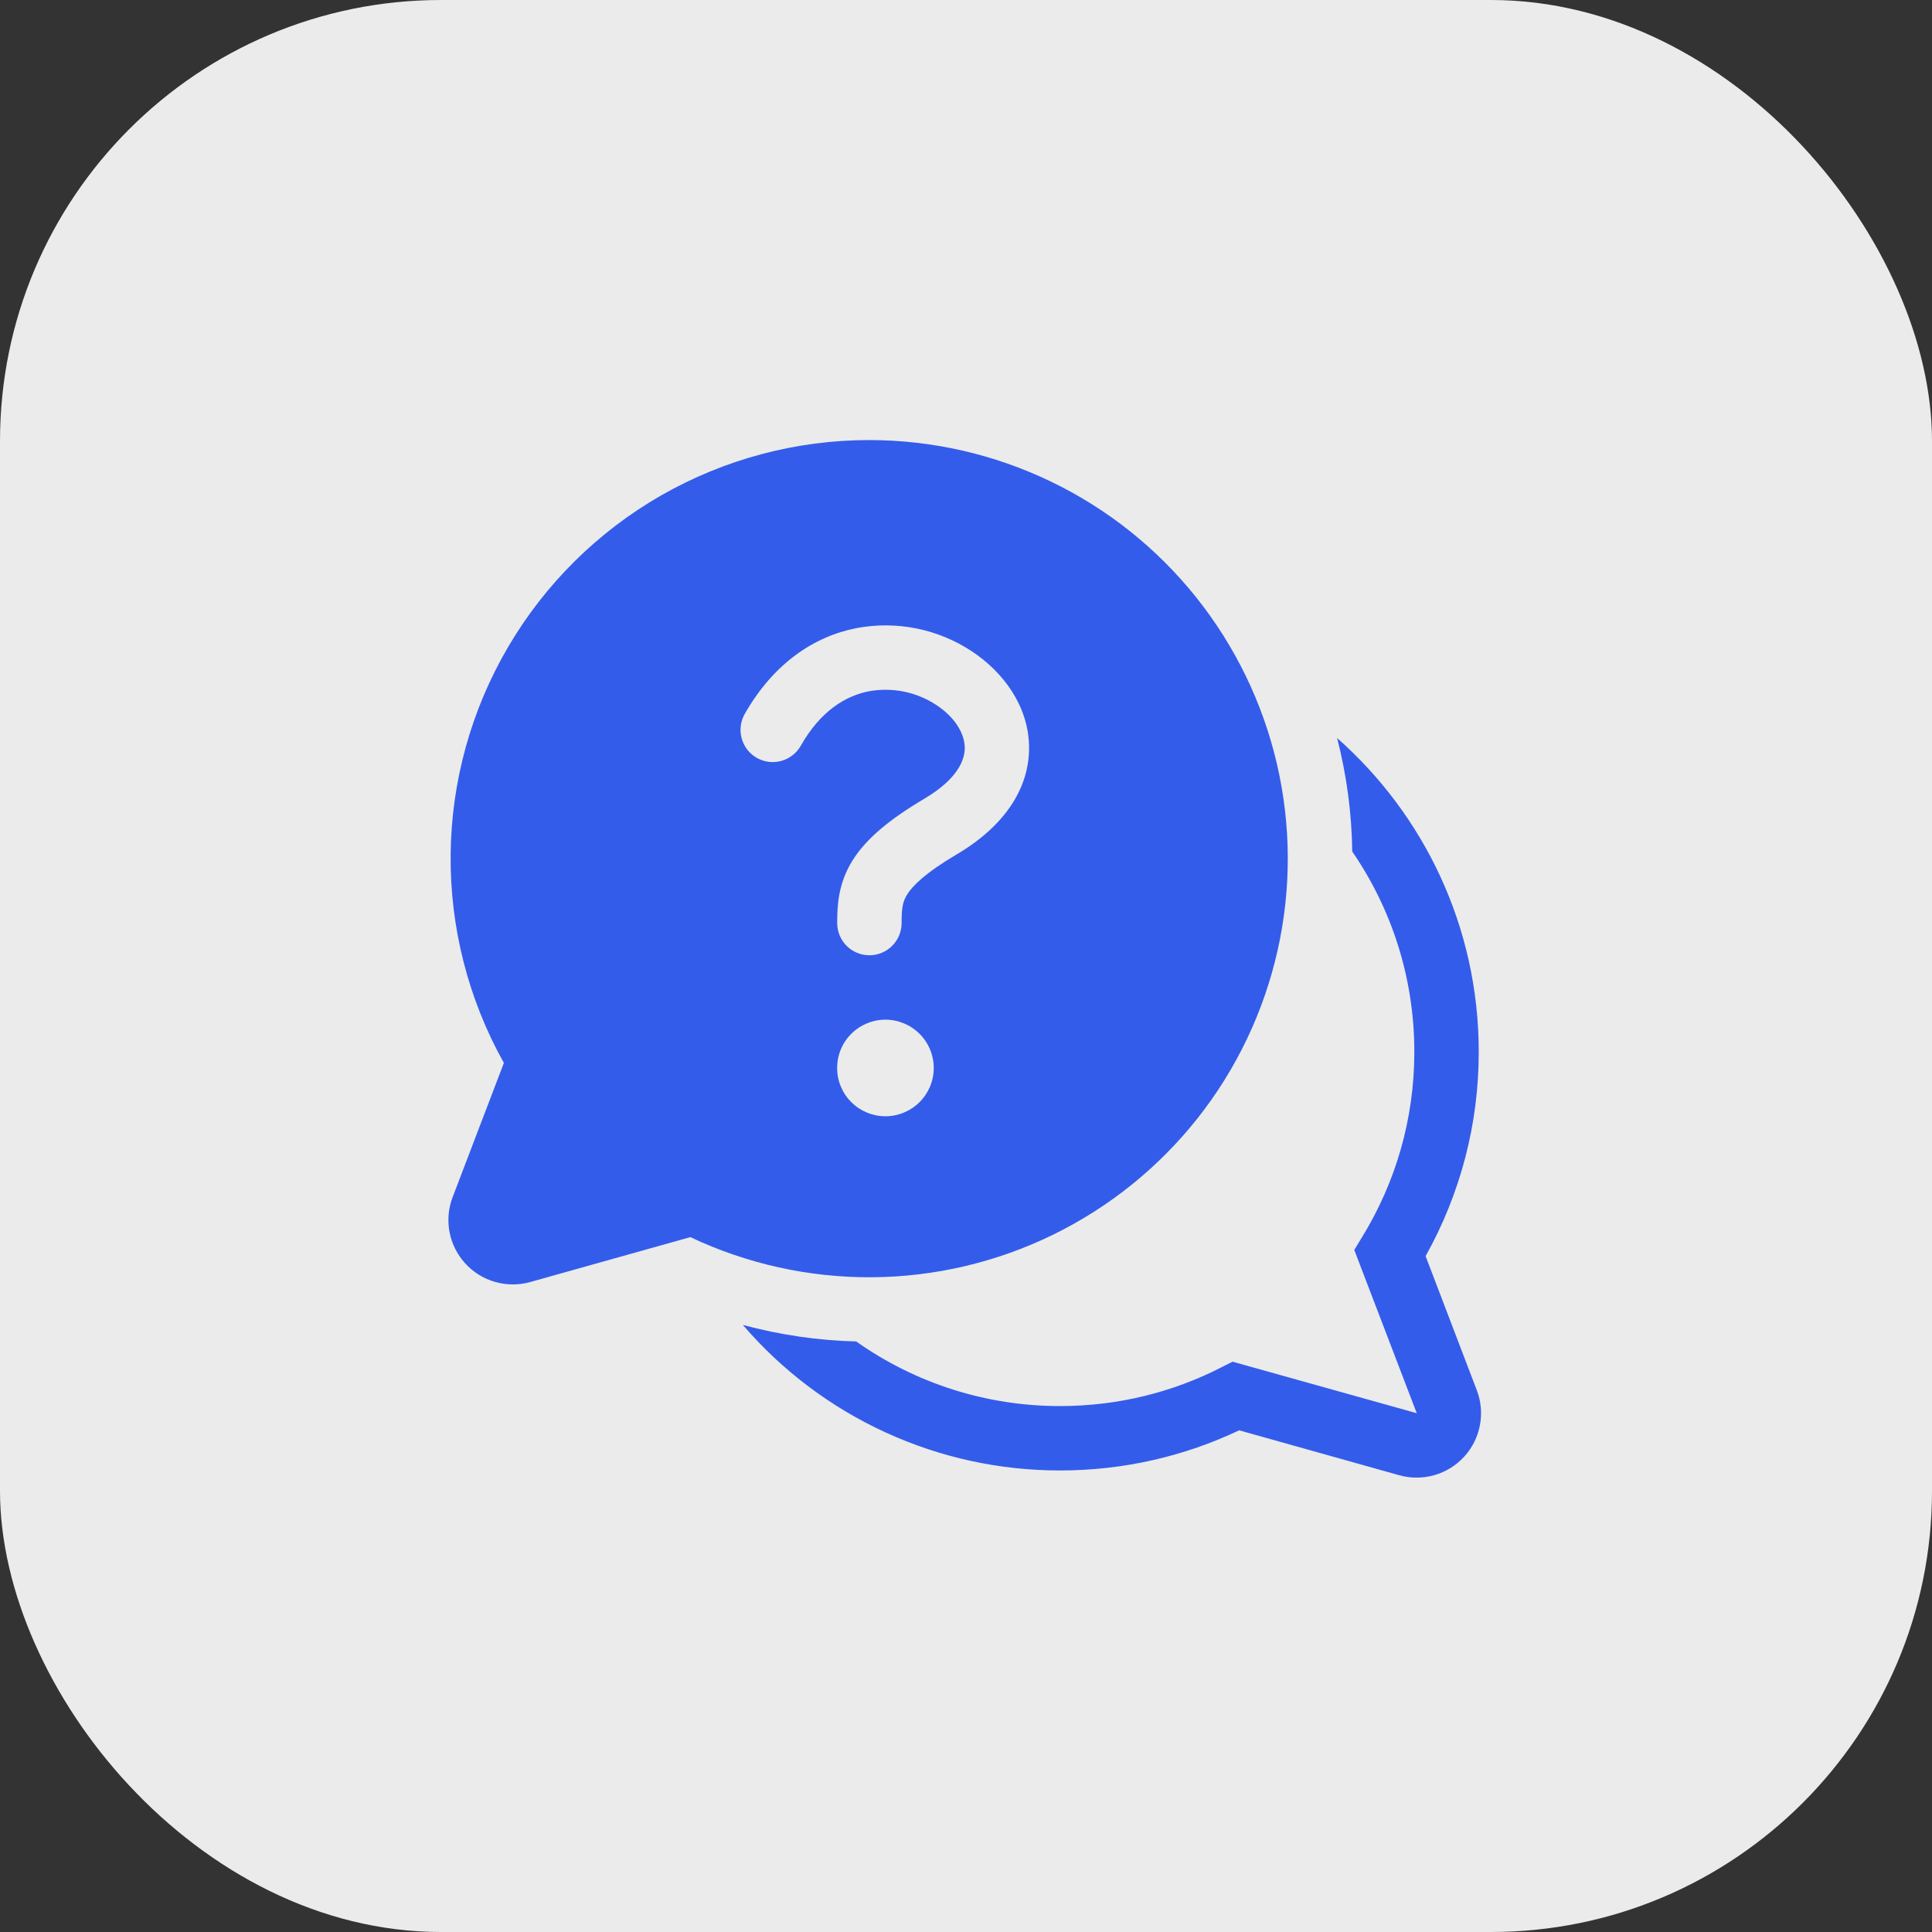 <svg width="36" height="36" viewBox="0 0 36 36" fill="none" xmlns="http://www.w3.org/2000/svg">
<rect x="0" y="0" width="36" height="36" fill="#333333" stroke="none"/>
<rect width="36" height="36" rx="8.219" fill="#EBEBEB"/>
<g clip-path="url(#clip0_1376_8087)">
<path d="M16.2 8.2C14.839 8.199 13.503 8.555 12.322 9.23C11.142 9.906 10.158 10.879 9.47 12.052C8.781 13.225 8.411 14.558 8.397 15.918C8.383 17.279 8.725 18.619 9.389 19.806L8.435 22.305C8.355 22.512 8.335 22.738 8.376 22.957C8.418 23.175 8.519 23.378 8.669 23.542C8.819 23.706 9.011 23.826 9.225 23.887C9.439 23.948 9.665 23.949 9.879 23.889L12.864 23.052C13.921 23.552 15.077 23.807 16.246 23.8C17.415 23.792 18.568 23.522 19.618 23.009C20.669 22.496 21.591 21.753 22.316 20.836C23.041 19.919 23.55 18.85 23.806 17.709C24.063 16.569 24.059 15.385 23.796 14.245C23.533 13.106 23.017 12.041 22.287 11.128C21.557 10.215 20.631 9.477 19.577 8.971C18.523 8.464 17.369 8.201 16.2 8.2ZM16.19 12.881C15.761 12.965 15.29 13.244 14.921 13.896C14.882 13.965 14.83 14.025 14.767 14.074C14.705 14.122 14.634 14.158 14.558 14.179C14.482 14.2 14.403 14.205 14.325 14.196C14.246 14.186 14.171 14.161 14.102 14.122C14.034 14.083 13.973 14.031 13.925 13.969C13.877 13.907 13.841 13.835 13.82 13.759C13.799 13.684 13.793 13.604 13.803 13.526C13.813 13.448 13.838 13.372 13.877 13.304C14.406 12.372 15.158 11.86 15.96 11.704C16.706 11.563 17.477 11.718 18.11 12.137C18.691 12.521 19.16 13.149 19.175 13.901C19.19 14.687 18.713 15.396 17.832 15.917C17.234 16.27 17.001 16.51 16.902 16.67C16.818 16.804 16.8 16.926 16.8 17.2C16.8 17.359 16.737 17.512 16.624 17.624C16.512 17.737 16.359 17.8 16.2 17.8C16.041 17.8 15.888 17.737 15.775 17.624C15.663 17.512 15.6 17.359 15.6 17.2C15.6 16.874 15.617 16.468 15.884 16.036C16.136 15.632 16.567 15.272 17.222 14.884C17.864 14.504 17.981 14.142 17.977 13.926C17.972 13.678 17.807 13.374 17.449 13.138C17.079 12.893 16.628 12.801 16.191 12.881H16.19ZM16.499 20.8C16.26 20.8 16.031 20.705 15.862 20.536C15.693 20.368 15.599 20.139 15.599 19.9C15.599 19.661 15.693 19.432 15.862 19.264C16.031 19.095 16.26 19 16.499 19C16.737 19 16.966 19.095 17.135 19.264C17.304 19.432 17.399 19.661 17.399 19.9C17.399 20.139 17.304 20.368 17.135 20.536C16.966 20.705 16.737 20.8 16.499 20.8ZM13.842 24.688C14.573 25.54 15.48 26.223 16.501 26.691C17.522 27.16 18.631 27.401 19.754 27.4C20.946 27.4 22.077 27.132 23.09 26.652L26.073 27.489C26.288 27.549 26.514 27.548 26.728 27.487C26.942 27.426 27.134 27.306 27.284 27.142C27.434 26.978 27.535 26.775 27.576 26.557C27.618 26.338 27.598 26.112 27.518 25.905L26.564 23.406C27.215 22.243 27.556 20.933 27.554 19.6C27.554 17.272 26.534 15.182 24.915 13.752C25.093 14.444 25.188 15.153 25.197 15.867C25.927 16.929 26.354 18.215 26.354 19.6C26.354 20.86 26.001 22.037 25.388 23.039L25.235 23.291L26.399 26.333L22.967 25.373L22.757 25.479C21.857 25.94 20.837 26.2 19.754 26.2C18.393 26.202 17.065 25.782 15.954 24.996C15.24 24.978 14.531 24.874 13.842 24.688Z" fill="#345CEB"/>
</g>
<defs>
<clipPath id="clip0_1376_8087">
<rect width="20" height="20" fill="white" transform="translate(8 8)"/>
</clipPath>
</defs>
</svg>
